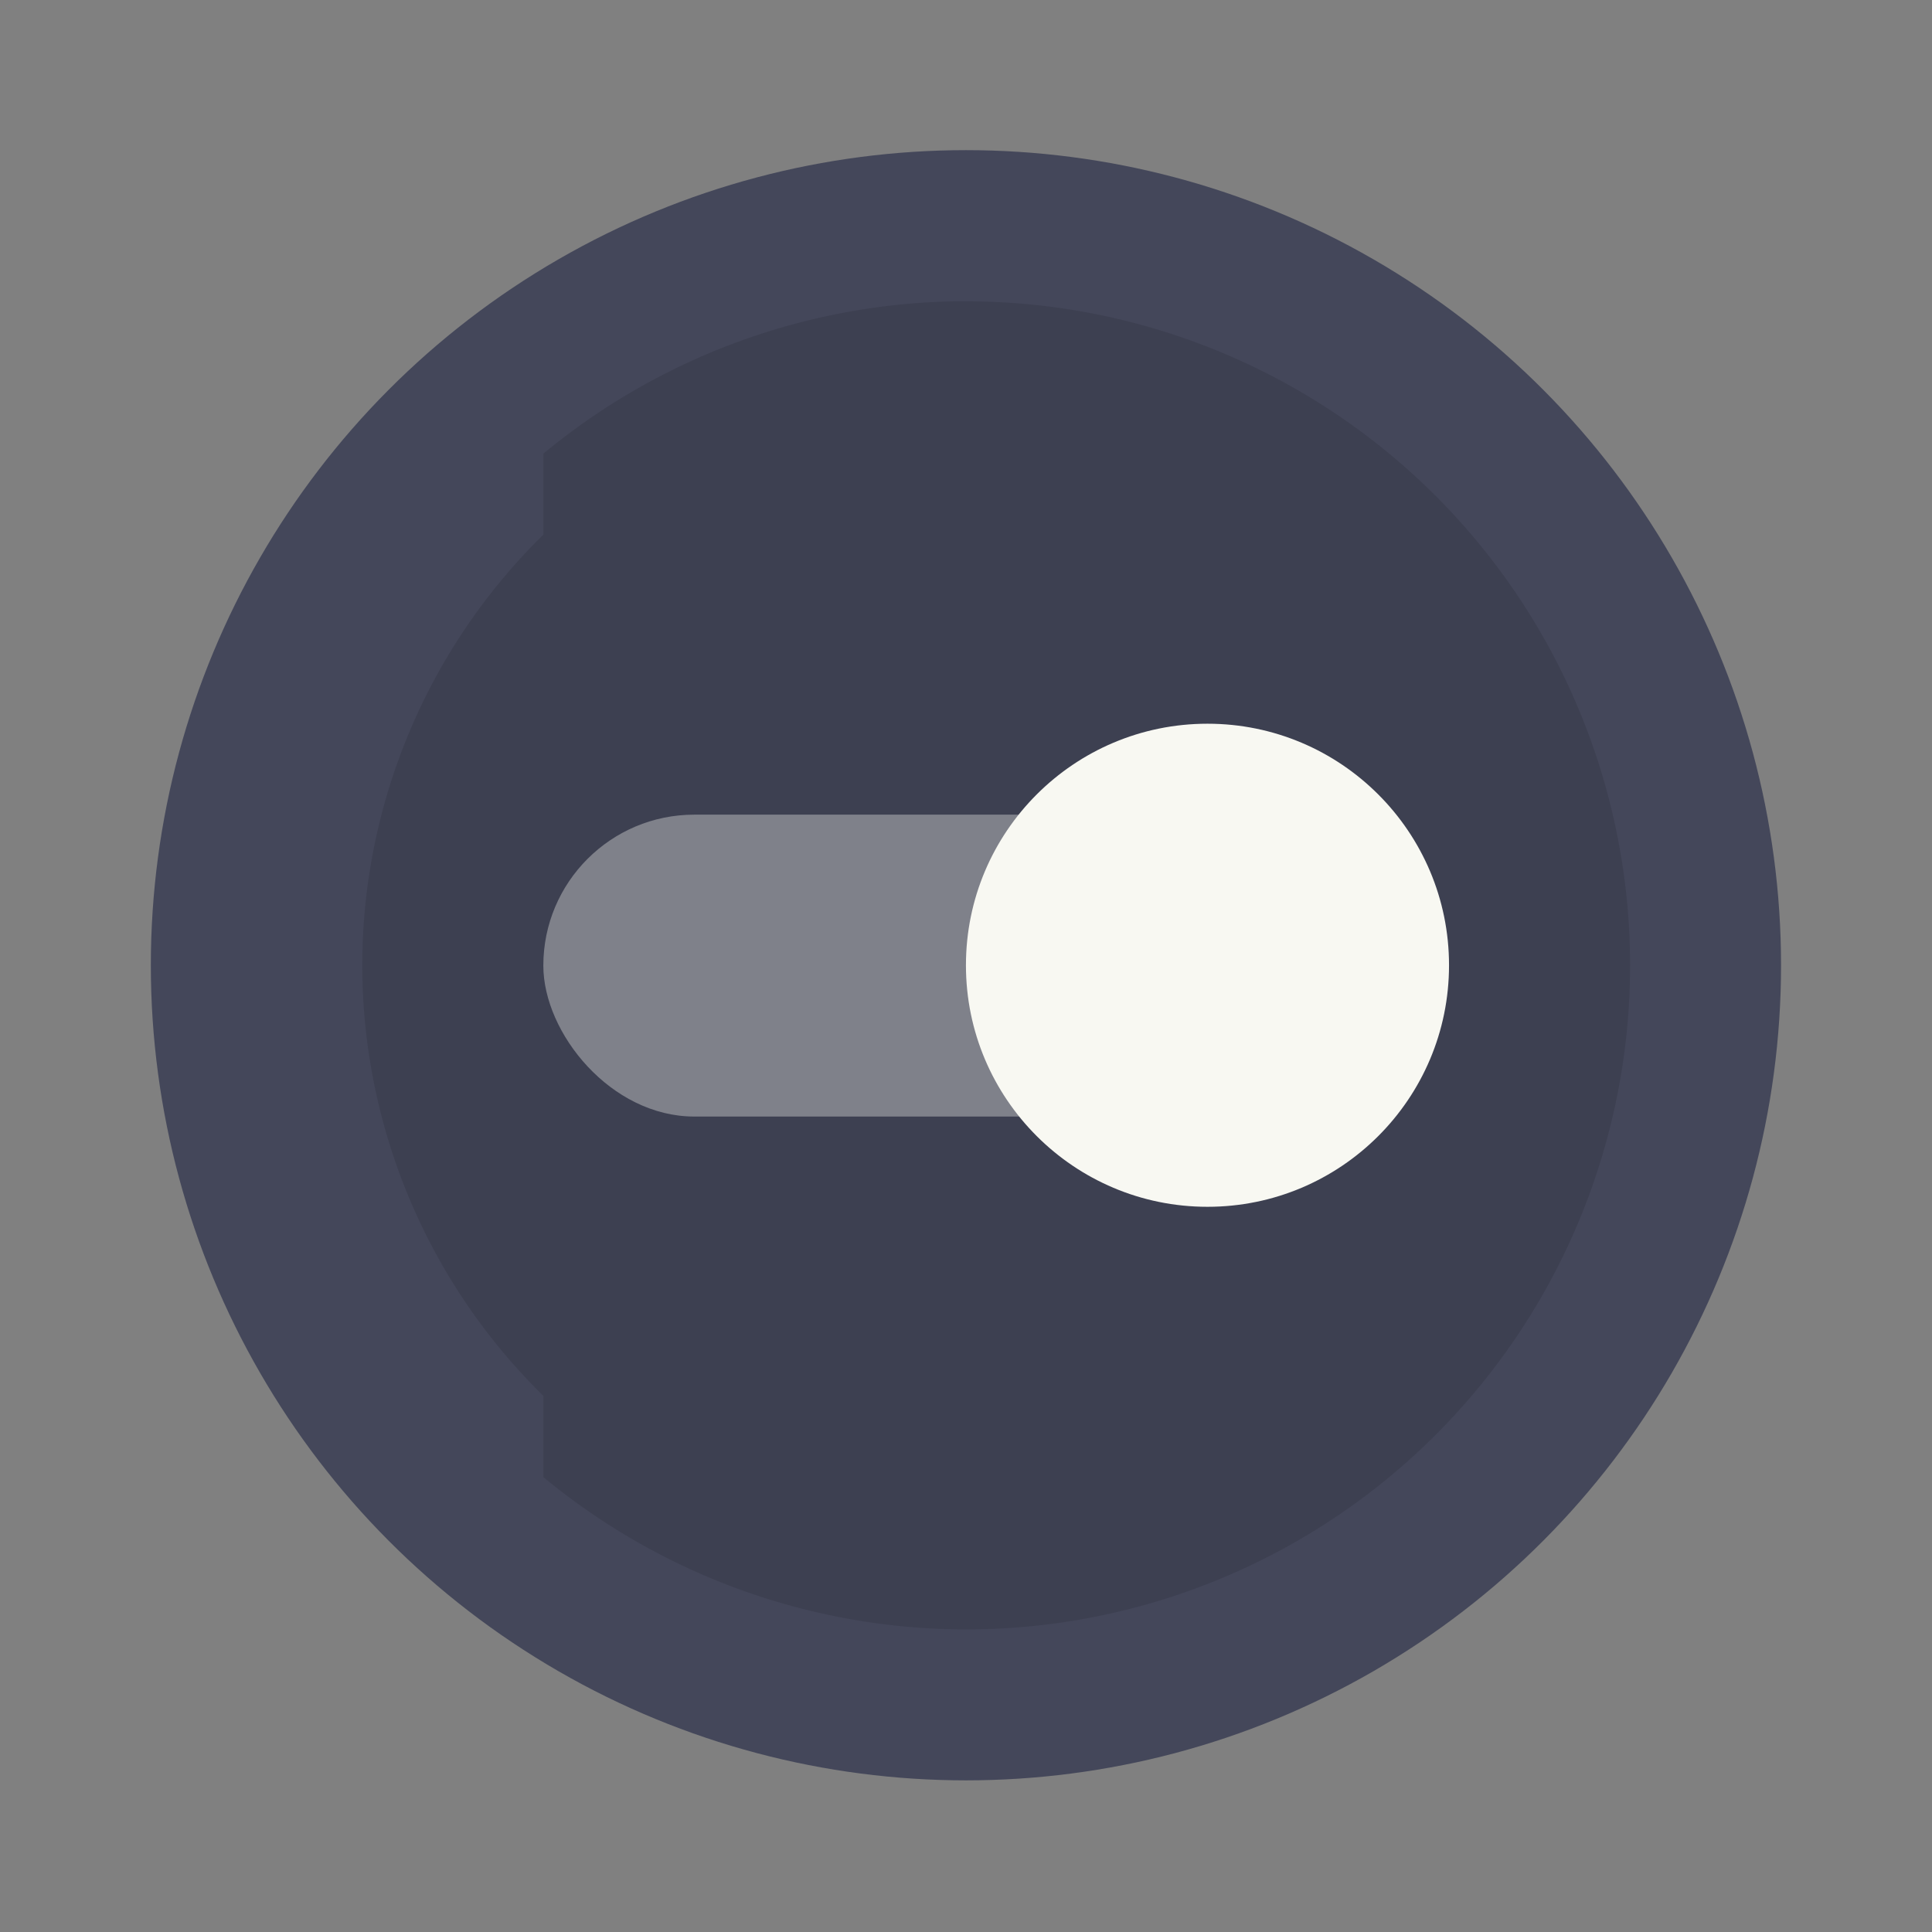 <?xml version="1.0" encoding="UTF-8" standalone="no"?>
<svg
   width="64"
   height="64"
   viewBox="0 0 16.933 16.933"
   version="1.1"
   id="svg9772"
   sodipodi:docname="preferences-system.svg"
   inkscape:version="1.2.2 (b0a8486541, 2022-12-01)"
   xmlns:inkscape="http://www.inkscape.org/namespaces/inkscape"
   xmlns:sodipodi="http://sodipodi.sourceforge.net/DTD/sodipodi-0.dtd"
   xmlns="http://www.w3.org/2000/svg"
   xmlns:svg="http://www.w3.org/2000/svg">
  <rect x="0" y="0" width="16.933" height="16.933" fill="#808080" stroke="none"/>
  <defs
     id="defs9776" />
  <sodipodi:namedview
     id="namedview9774"
     pagecolor="#505050"
     bordercolor="#eeeeee"
     borderopacity="1"
     inkscape:showpageshadow="0"
     inkscape:pageopacity="0"
     inkscape:pagecheckerboard="0"
     inkscape:deskcolor="#505050"
     showgrid="false"
     inkscape:zoom="15.921875"
     inkscape:cx="29.895976"
     inkscape:cy="32.031403"
     inkscape:window-width="2560"
     inkscape:window-height="1361"
     inkscape:window-x="0"
     inkscape:window-y="0"
     inkscape:window-maximized="1"
     inkscape:current-layer="svg9772" />
  <circle
     cx="8.466"
     cy="8.46"
     r="7.144"
     fill="#44475a"
     style="paint-order:stroke markers fill;fill:#44475a"
     id="circle9764" />
  <path
     d="M8.467 2.64a5.82 5.82 0 0 0-3.705 1.336v.71A5.292 5.292 0 0 0 3.175 8.46a5.292 5.292 0 0 0 1.587 3.774v.712a5.82 5.82 0 0 0 3.705 1.335 5.82 5.82 0 0 0 5.82-5.82 5.82 5.82 0 0 0-5.82-5.82z"
     opacity=".1"
     style="paint-order:stroke markers fill"
     id="path9766" />
  <rect
     width="7.408"
     height="2.646"
     x="4.762"
     y="7.14"
     fill="#fff"
     opacity=".35"
     ry="1.323"
     style="paint-order:stroke markers fill;fill:#f8f8f2"
     id="rect9768" />
  <circle
     cx="10.583"
     cy="8.46"
     r="2.117"
     fill="#fff"
     style="paint-order:stroke markers fill;fill:#f8f8f2"
     id="circle9770" />
</svg>
